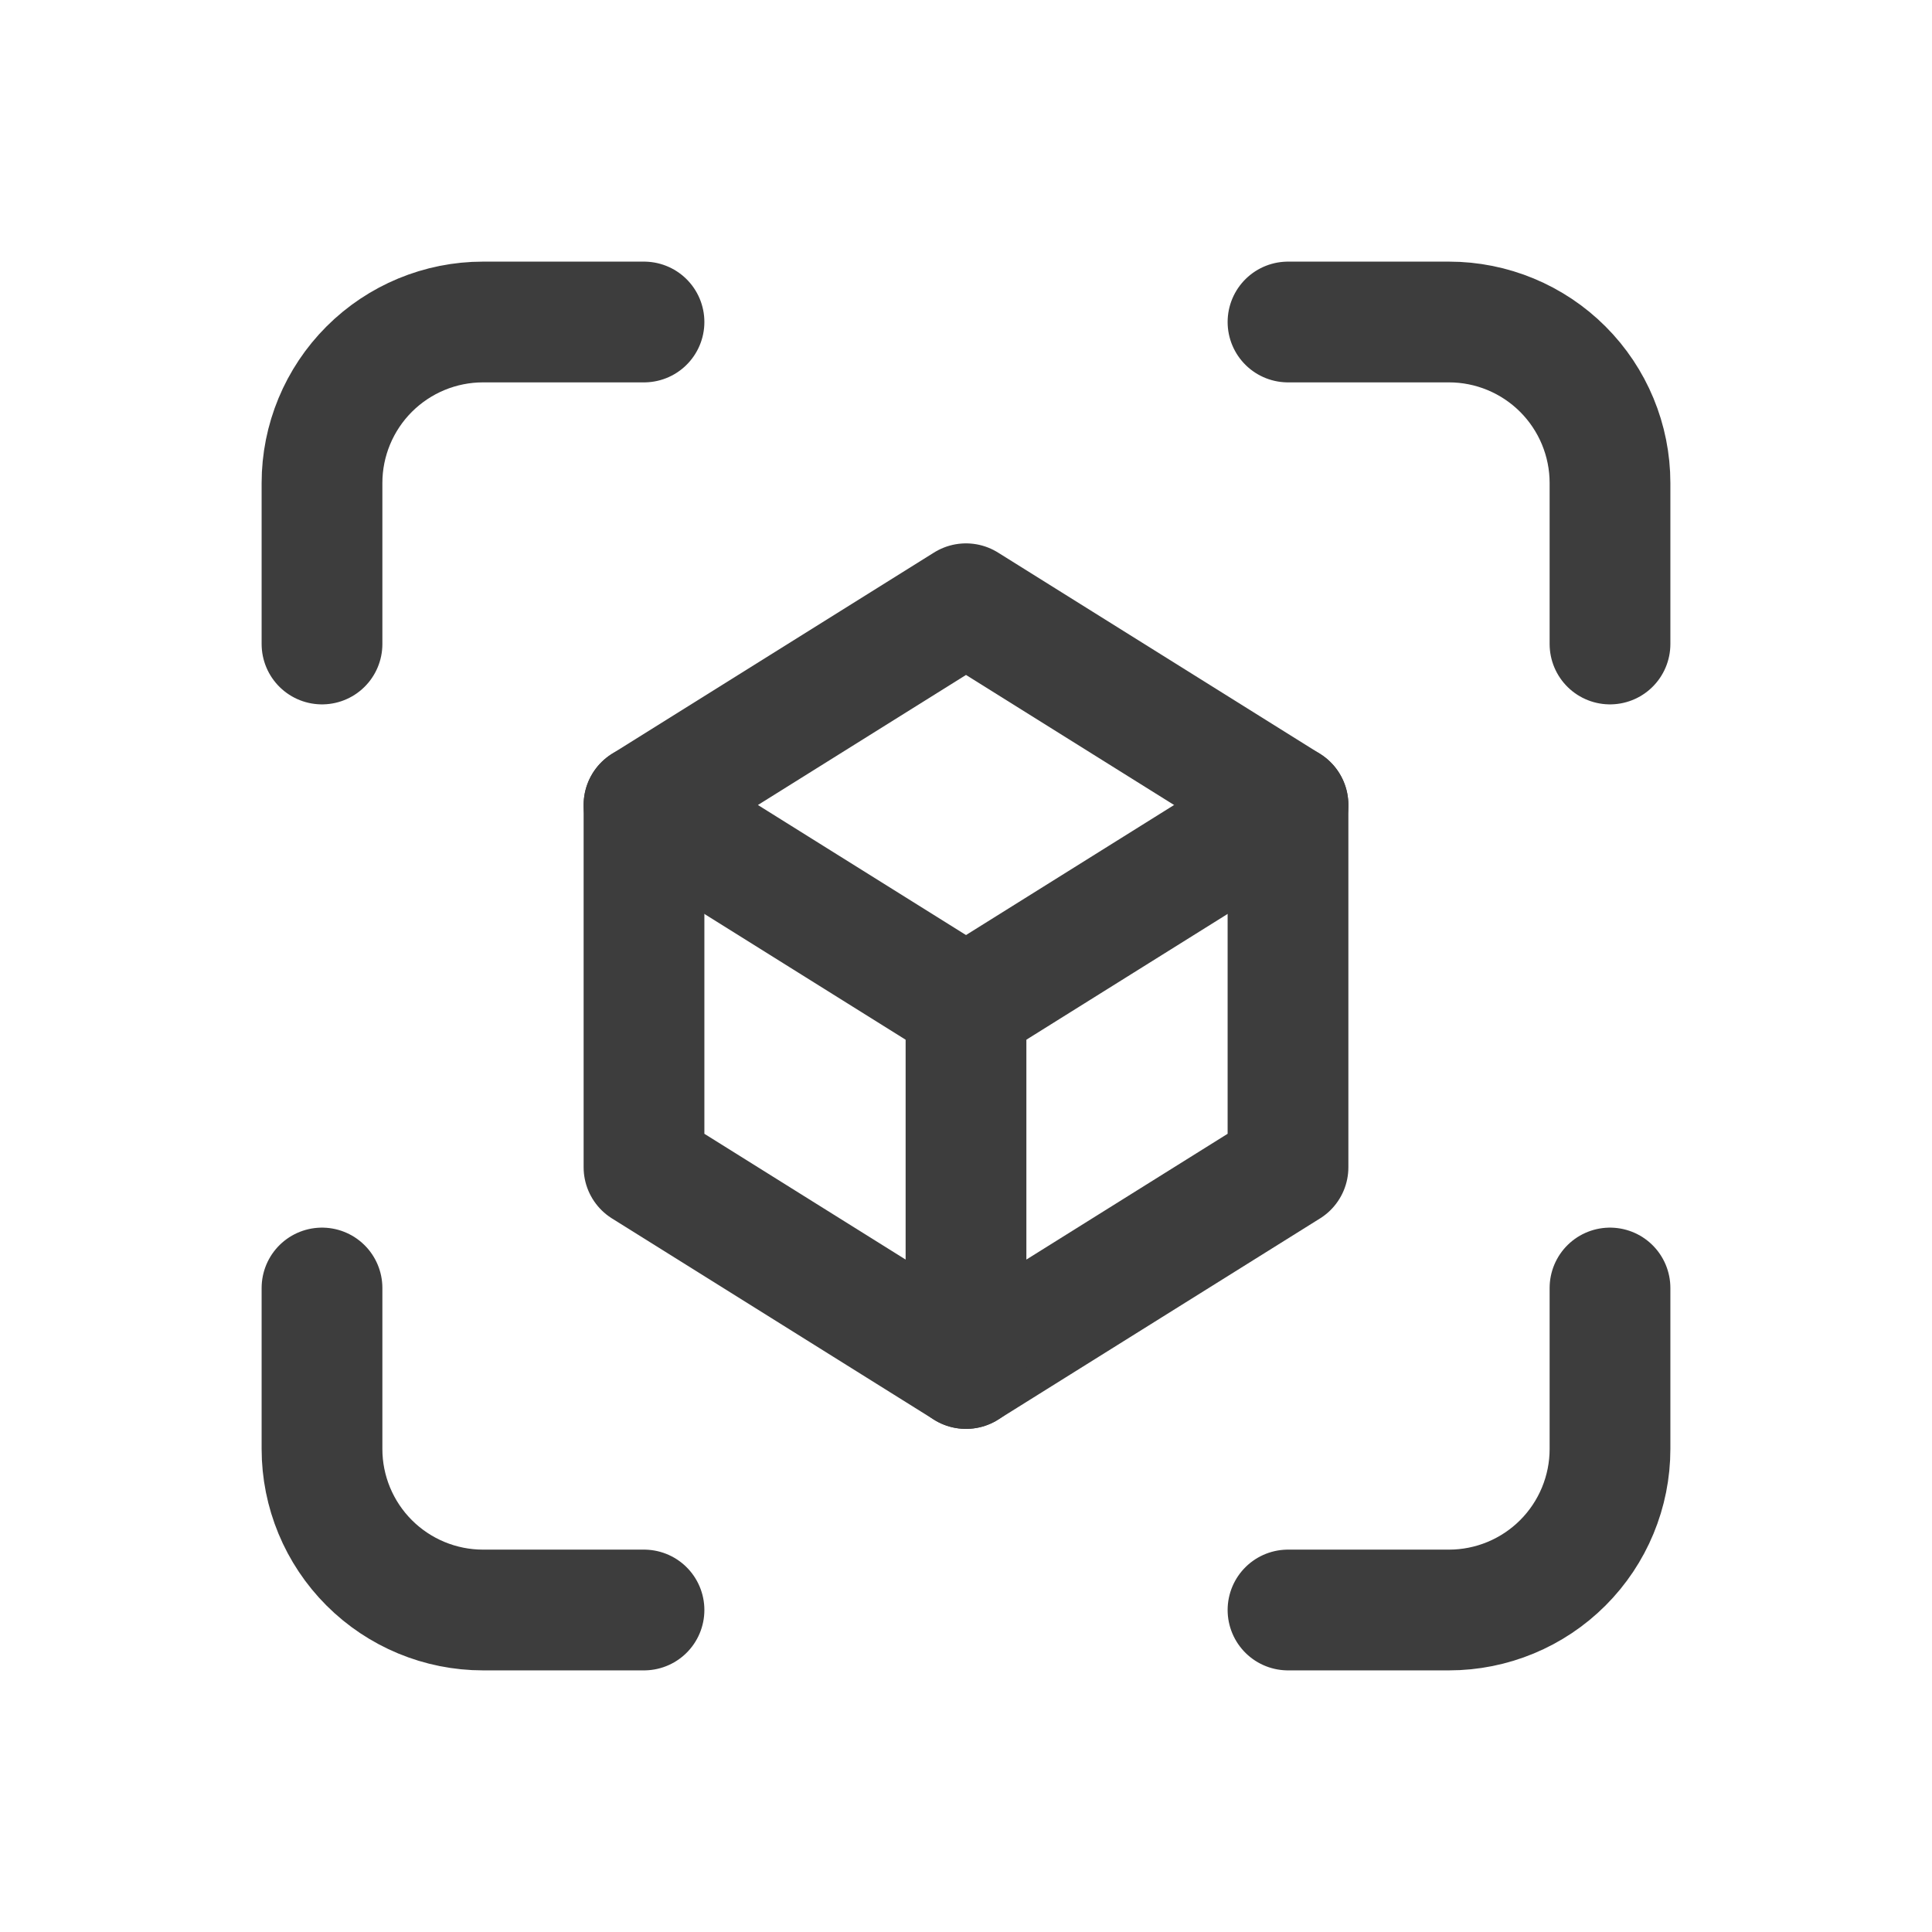 <svg width="24" height="24" viewBox="0 0 24 24" fill="none" xmlns="http://www.w3.org/2000/svg">
<path d="M4 8V6C4 5.47 4.211 4.961 4.586 4.586C4.961 4.211 5.47 4 6 4H8" stroke="#3D3D3D" stroke-width="1.5" stroke-linecap="round" stroke-linejoin="round"/>
<path d="M4 16V18C4 18.53 4.211 19.039 4.586 19.414C4.961 19.789 5.47 20 6 20H8" stroke="#3D3D3D" stroke-width="1.5" stroke-linecap="round" stroke-linejoin="round"/>
<path d="M16 4H18C18.53 4 19.039 4.211 19.414 4.586C19.789 4.961 20 5.47 20 6V8" stroke="#3D3D3D" stroke-width="1.5" stroke-linecap="round" stroke-linejoin="round"/>
<path d="M16 20H18C18.53 20 19.039 19.789 19.414 19.414C19.789 19.039 20 18.53 20 18V16" stroke="#3D3D3D" stroke-width="1.5" stroke-linecap="round" stroke-linejoin="round"/>
<path d="M12 12.5L16 10" stroke="#3D3D3D" stroke-width="1.5" stroke-linecap="round" stroke-linejoin="round"/>
<path d="M8 10L12 12.5V17L16 14.5V10L12 7.5L8 10Z" stroke="#3D3D3D" stroke-width="1.5" stroke-linecap="round" stroke-linejoin="round"/>
<path d="M8 10V14.5L12 17" stroke="#3D3D3D" stroke-width="1.5" stroke-linecap="round" stroke-linejoin="round"/>
</svg>
